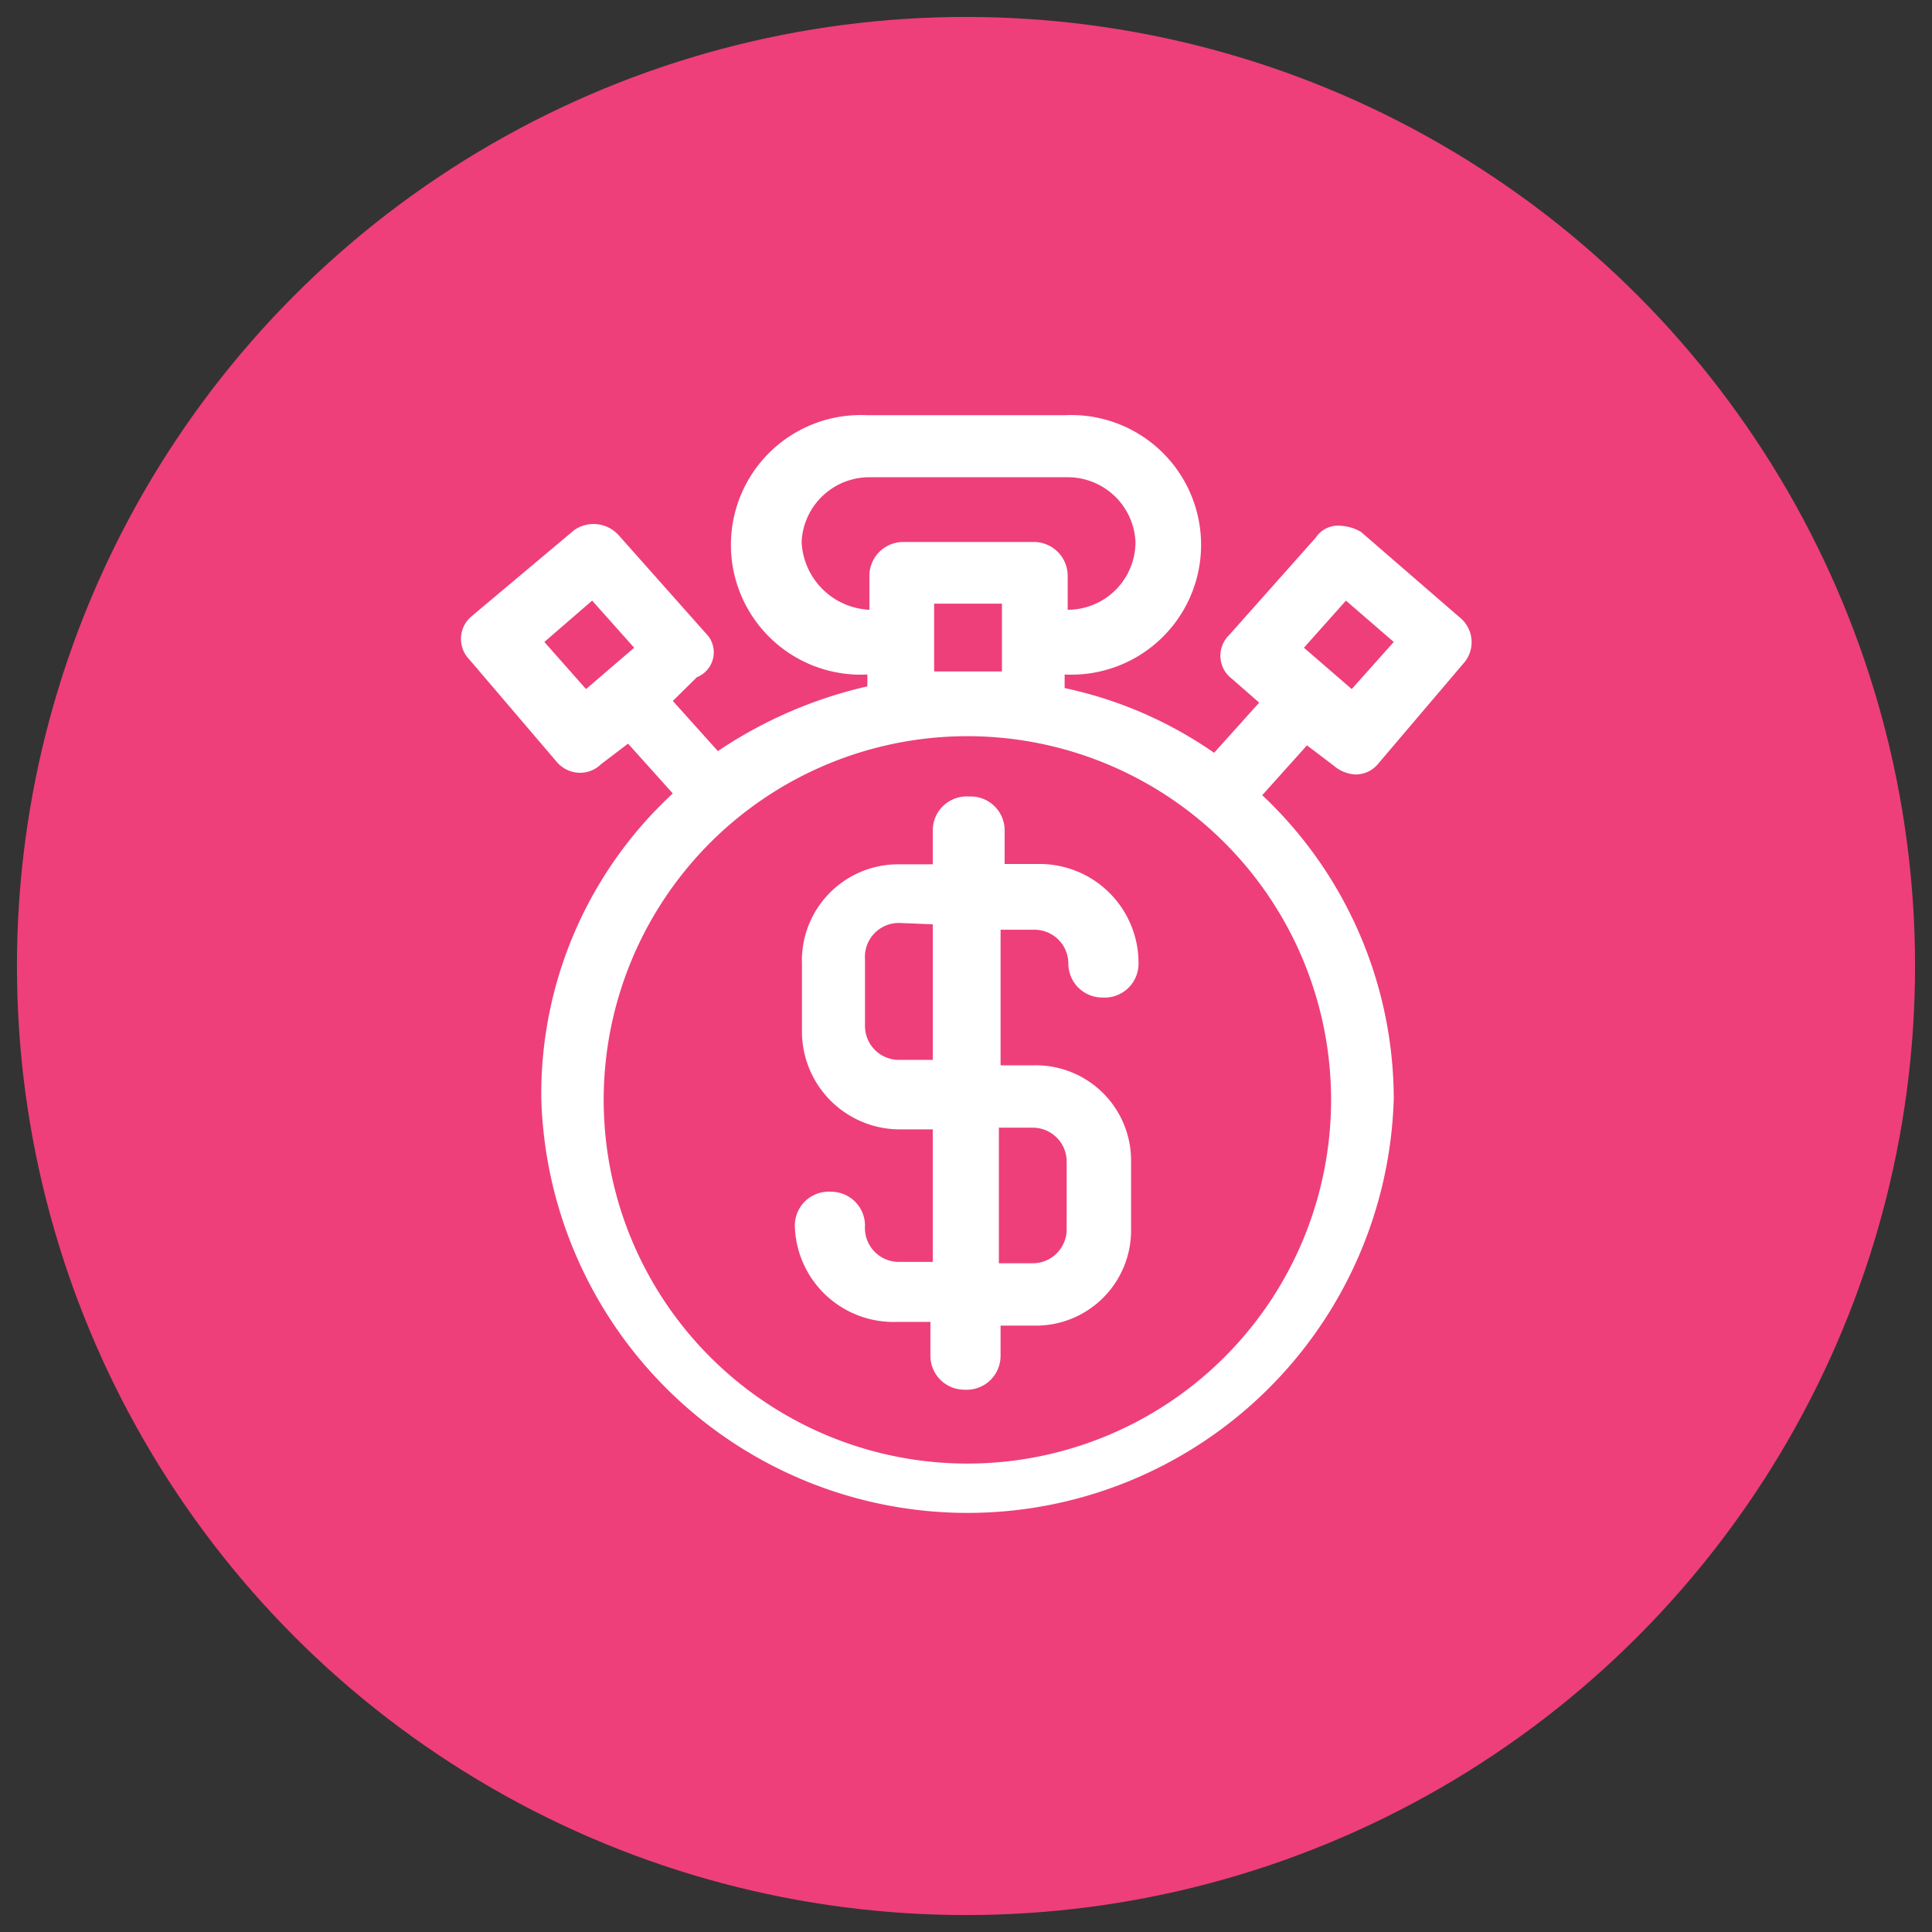 <svg id="Layer_1" data-name="Layer 1" xmlns="http://www.w3.org/2000/svg" xmlns:xlink="http://www.w3.org/1999/xlink" viewBox="0 0 57 57"><rect x="0" y="0" width="57" height="57" fill="#333333" stroke="none"/><defs><style>.cls-1{fill:none;}.cls-2{fill:#ee3f7a;}.cls-3{clip-path:url(#clip-path);}.cls-4,.cls-5{fill:#fff;}.cls-4{opacity:0;}.cls-5{fill-rule:evenodd;}</style><clipPath id="clip-path"><rect class="cls-1" x="13.5" y="12.25" width="30" height="32.5"/></clipPath></defs><title>Pending Approval</title><circle class="cls-2" cx="28.5" cy="28.5" r="28"/><g class="cls-3"><rect class="cls-4" x="13.5" y="12.25" width="30" height="32.5"/><path class="cls-5" d="M28.59,23.5a1,1,0,0,0-1.07,1v1h-1a2.84,2.84,0,0,0-2.86,2.94v1.95a2.89,2.89,0,0,0,2.86,2.93h1v3.91h-1a1,1,0,0,1-1-1.07,1,1,0,0,0-1-1,1,1,0,0,0-1.07,1A2.91,2.91,0,0,0,26.45,39h1v1a1,1,0,0,0,1,1,1,1,0,0,0,1.07-1v-.89h1a2.81,2.81,0,0,0,2.85-2.84v-2a2.81,2.81,0,0,0-2.85-2.84h-1v-4h1a1,1,0,0,1,1,1,1,1,0,0,0,1,1,1,1,0,0,0,1.07-1,2.92,2.92,0,0,0-2.95-2.94h-1v-1A1,1,0,0,0,28.59,23.5Zm1.88,9.77a1,1,0,0,1,1,1v2a1,1,0,0,1-1,1h-1v-4Zm-2.95-6v4h-1a1,1,0,0,1-1-1V28.3a1,1,0,0,1,1-1.07Z"/><path class="cls-5" d="M25.59,12.25a3.83,3.83,0,1,0,0,7.65v.35a13.08,13.08,0,0,0-4.41,1.91l-1.33-1.48.71-.7a.79.79,0,0,0,.26-1.3l-2.55-2.87a1,1,0,0,0-.76-.35,1,1,0,0,0-.57.18l-3,2.52a.87.87,0,0,0-.09,1.3l2.56,3a.91.91,0,0,0,.71.34.89.89,0,0,0,.62-.26l.79-.6,1.32,1.47a12.06,12.06,0,0,0-3.88,9,12.58,12.58,0,0,0,25.15,0,12.33,12.33,0,0,0-3.88-8.95l1.32-1.47.79.6a1.06,1.06,0,0,0,.66.26.87.87,0,0,0,.67-.34l2.55-3a.94.94,0,0,0-.17-1.3l-2.91-2.52a1.34,1.34,0,0,0-.64-.18.78.78,0,0,0-.69.35l-2.55,2.87a.85.85,0,0,0,.08,1.3l.8.7-1.33,1.48a12.14,12.14,0,0,0-4.41-1.91V19.9a3.83,3.83,0,1,0,0-7.65Zm2.91,9.47a10.73,10.73,0,0,1,10.77,10.6A10.73,10.73,0,1,1,28.5,21.72Zm11.21-4,1.41,1.22-1.24,1.39-1.41-1.22Zm-22.24,0,1.24,1.39-1.42,1.22-1.23-1.39Zm12.09.09v2h-2v-2Zm1.94-3.73a2,2,0,0,1,2,1.91,2,2,0,0,1-2,2v-1a1,1,0,0,0-1-1H26.65a1,1,0,0,0-1,1v1a2.1,2.1,0,0,1-2-2,2,2,0,0,1,2-1.91Z"/></g></svg>